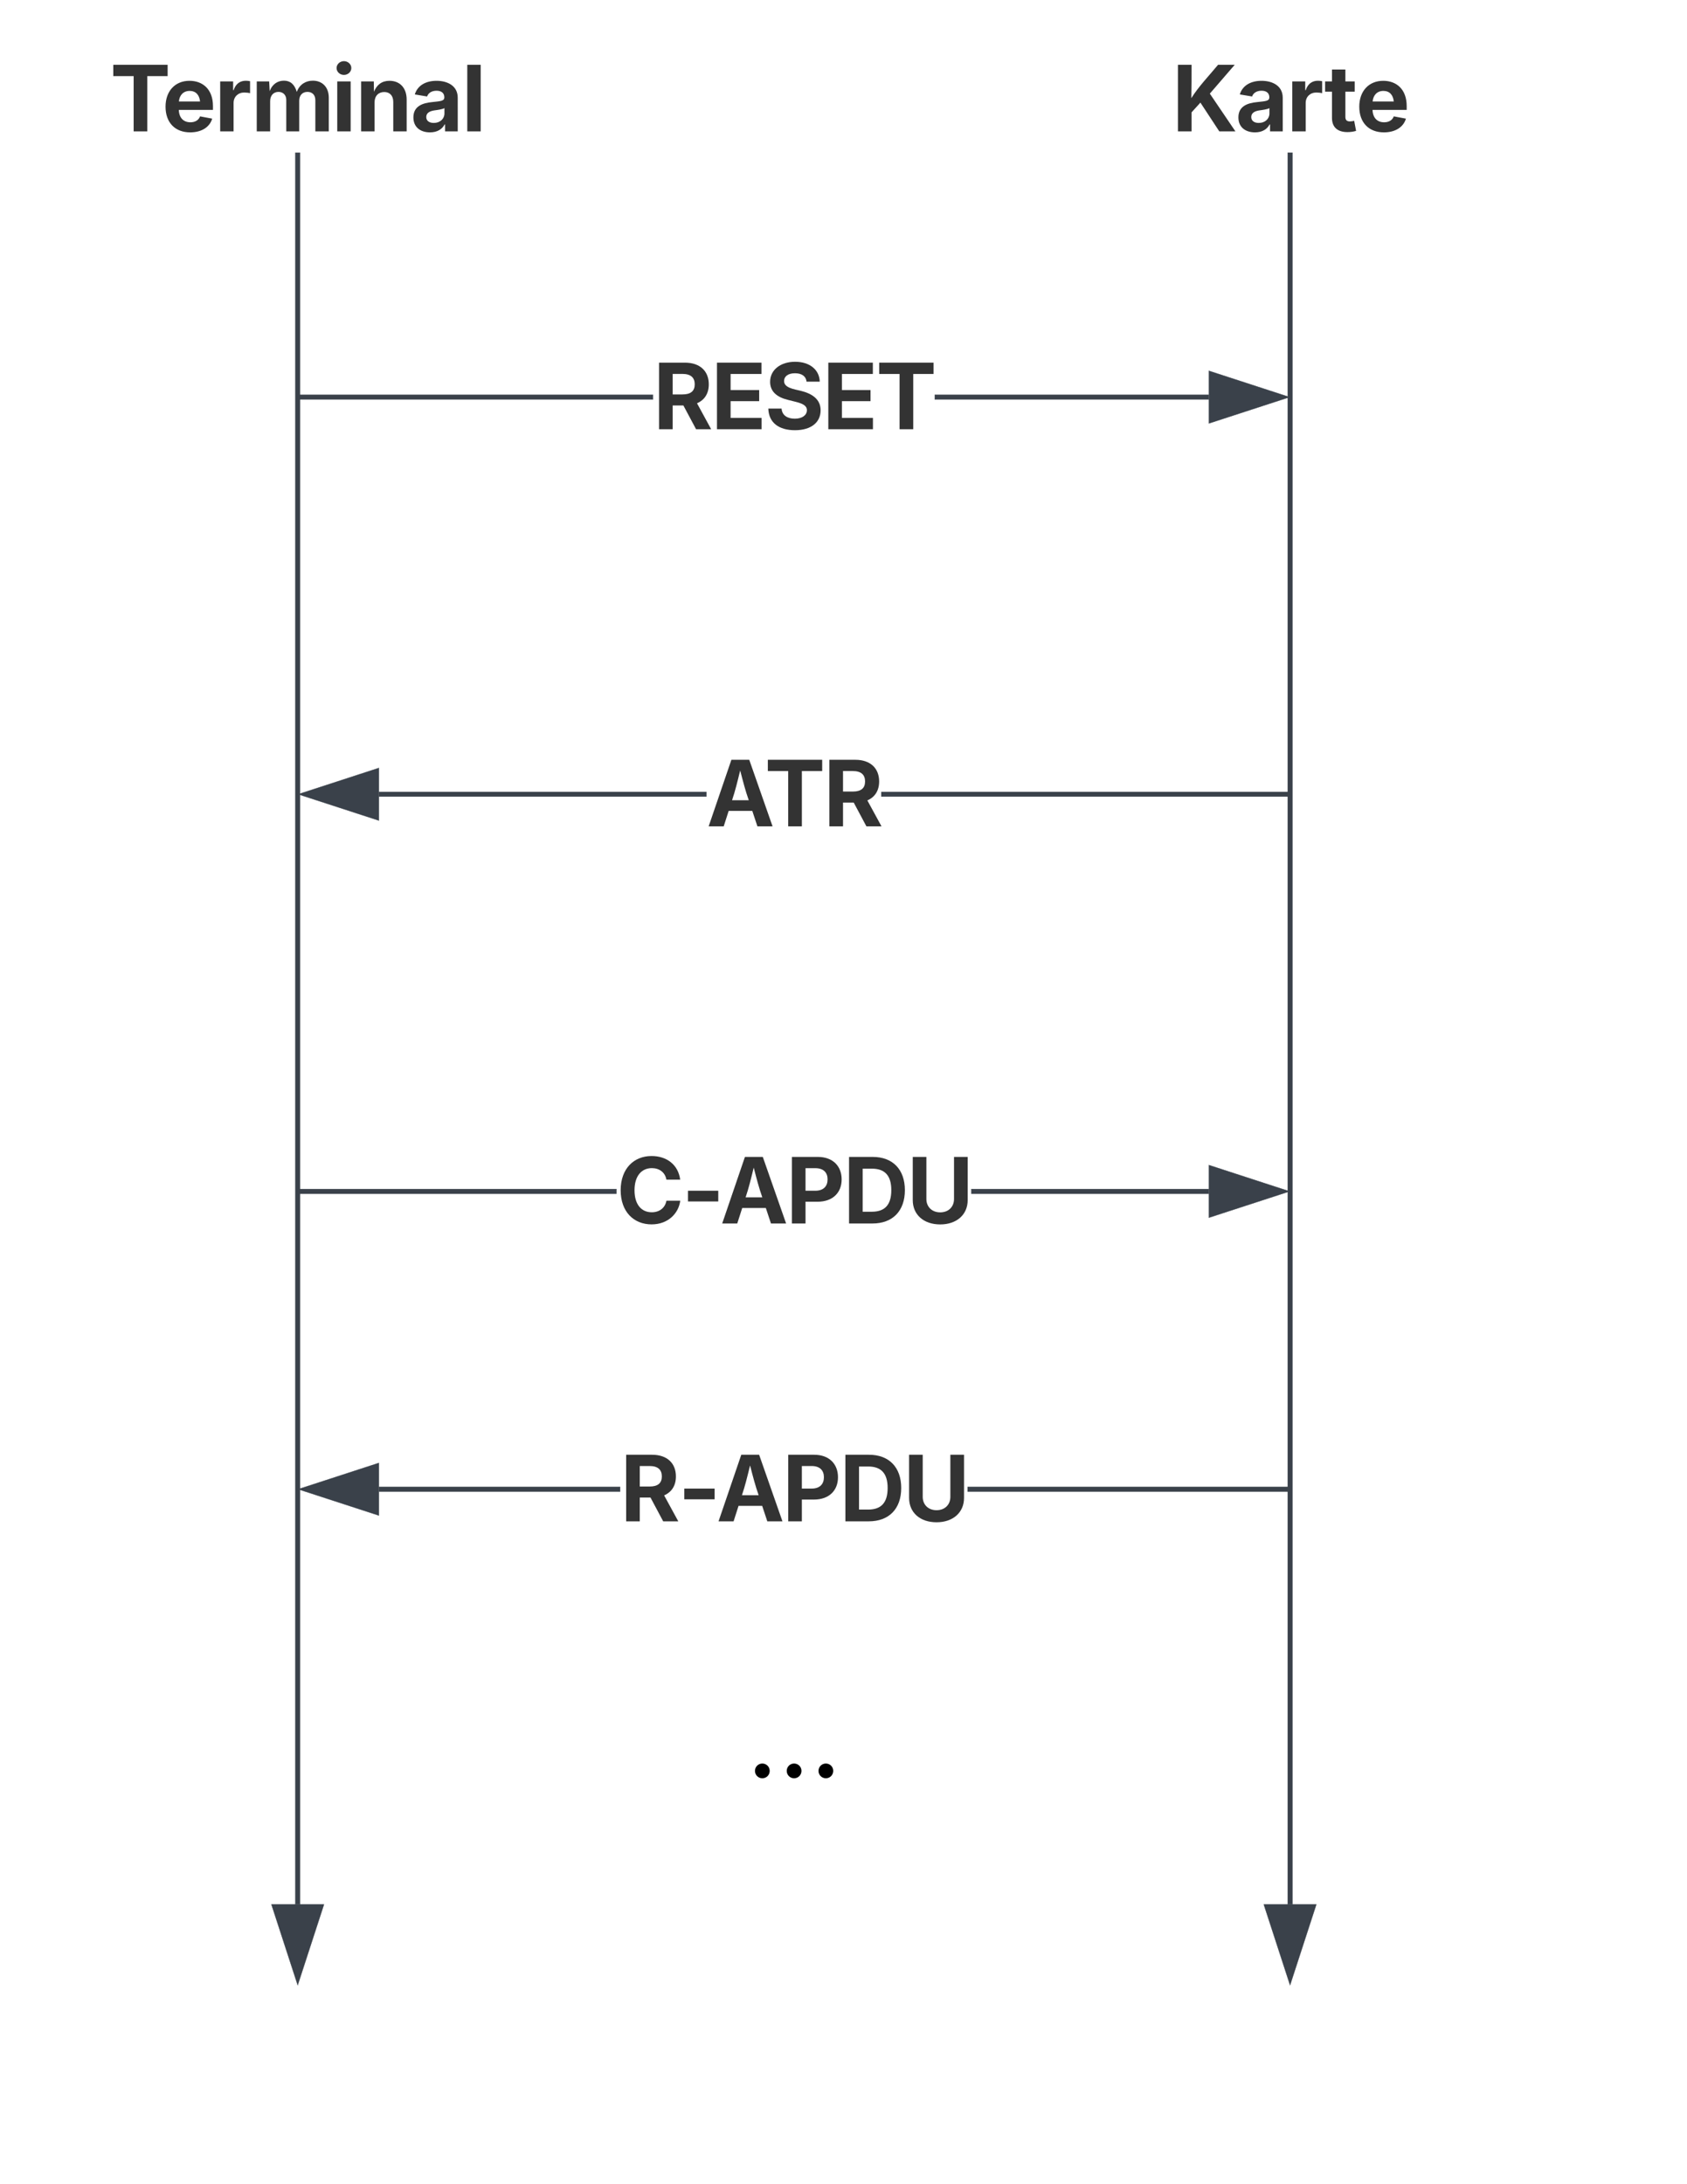 <svg xmlns="http://www.w3.org/2000/svg" xmlns:xlink="http://www.w3.org/1999/xlink" xmlns:lucid="lucid" width="340" height="440"><g transform="translate(1260 20)" lucid:page-tab-id="0_0"><path d="M-1199.53 363.62h-.94V10.75h.94z" stroke="#3a414a" stroke-width=".05" fill="#3a414a"/><path stroke="#3a414a" stroke-width=".05" fill="#3a414a"/><path d="M-1200 378.38l-4.63-14.26h9.27z" fill="#3a414a"/><path d="M-1200 379.92l-5.3-16.28h10.6zm-3.98-15.33l3.98 12.25 3.98-12.26z" stroke="#3a414a" stroke-width=".05" fill="#3a414a"/><use xlink:href="#a" transform="matrix(1,0,0,1,-1237.843,-10.755) translate(0 17.222)"/><path d="M-999.52 363.62h-.96V10.75h.96z" stroke="#3a414a" stroke-width=".05" fill="#3a414a"/><path stroke="#3a414a" stroke-width=".05" fill="#3a414a"/><path d="M-1000 378.38l-4.63-14.26h9.26z" fill="#3a414a"/><path d="M-1000 379.92l-5.3-16.28h10.6zm-3.98-15.33l3.98 12.25 3.98-12.26z" stroke="#3a414a" stroke-width=".05" fill="#3a414a"/><use xlink:href="#b" transform="matrix(1,0,0,1,-1023.811,-10.755) translate(0 17.222)"/><path d="M-1128.4 60.48h-71.1v-.95h71.1zm112.02 0h-55.23v-.95h55.22zM-1199.5 60.48h-.5v-.95h.5z" stroke="#3a414a" stroke-width=".05" fill="#3a414a"/><path d="M-1001.62 60l-14.26 4.64v-9.27z" fill="#3a414a"/><path d="M-1000.08 60l-16.28 5.3V54.7zm-15.33 3.98l12.25-3.98-12.26-3.98z" stroke="#3a414a" stroke-width=".05" fill="#3a414a"/><use xlink:href="#c" transform="matrix(1,0,0,1,-1128.39,49.245) translate(0 17.222)"/><path d="M-1117.62 140.47h-66v-.94h66zm117.12 0h-81.88v-.94h81.88z" stroke="#3a414a" stroke-width=".05" fill="#3a414a"/><path d="M-1184.12 144.63l-14.26-4.63 14.26-4.63z" fill="#3a414a"/><path d="M-1183.64 145.3l-16.28-5.3 16.28-5.3zm-13.2-5.3l12.25 3.98v-7.96zM-1000 140.47h-.5v-.94h.5z" stroke="#3a414a" stroke-width=".05" fill="#3a414a"/><use xlink:href="#d" transform="matrix(1,0,0,1,-1117.617,129.245) translate(0 17.222)"/><path d="M-1135.76 220.47h-63.74v-.94h63.74zm119.38 0h-47.86v-.94h47.86zM-1199.5 220.47h-.5v-.94h.5z" stroke="#3a414a" stroke-width=".05" fill="#3a414a"/><path d="M-1001.62 220l-14.26 4.63v-9.26z" fill="#3a414a"/><path d="M-1000.08 220l-16.28 5.3v-10.6zm-15.33 3.98l12.25-3.98-12.26-3.98z" stroke="#3a414a" stroke-width=".05" fill="#3a414a"/><use xlink:href="#e" transform="matrix(1,0,0,1,-1135.755,209.245) translate(0 17.222)"/><path d="M-1135.02 280.48h-48.6v-.96h48.6zm134.52 0h-64.48v-.96h64.48z" stroke="#3a414a" stroke-width=".05" fill="#3a414a"/><path d="M-1184.12 284.63l-14.26-4.63 14.26-4.63z" fill="#3a414a"/><path d="M-1183.64 285.3l-16.28-5.3 16.28-5.3zm-13.2-5.3l12.25 3.98v-7.96zM-1000 280.48h-.5v-.96h.5z" stroke="#3a414a" stroke-width=".05" fill="#3a414a"/><use xlink:href="#f" transform="matrix(1,0,0,1,-1135.017,269.245) translate(0 17.222)"/><path d="M-1220 306a6 6 0 0 1 6-6h228a6 6 0 0 1 6 6v48a6 6 0 0 1-6 6h-228a6 6 0 0 1-6-6z" fill="none"/><use xlink:href="#g" transform="matrix(1,0,0,1,-1220,300) translate(110.397 38.084)"/><path d="M-1260-14a6 6 0 0 1 6-6h328a6 6 0 0 1 6 6v428a6 6 0 0 1-6 6h-328a6 6 0 0 1-6-6z" stroke="#000" stroke-opacity="0" stroke-width="2" fill-opacity="0"/><defs><path fill="#333" d="M75-1237v-253h1217v253H837V0H531v-1237H75" id="h"/><path fill="#333" d="M633 22C291 22 81-200 81-553c0-345 210-579 537-579 292 0 525 185 525 567v84H378c7 183 109 277 260 277 105 0 184-46 216-132l272 51C1071-99 893 22 633 22zM380-669h474c-15-146-94-237-233-237-143 0-229 99-241 237" id="i"/><path fill="#333" d="M128 0v-1118h290v195h12c54-169 184-238 367-200v268c-27-8-86-15-130-15-138 0-239 95-239 234V0H128" id="j"/><path fill="#333" d="M128 0v-1118h278l12 217c60-163 185-234 319-234 143 0 236 81 288 251 63-172 205-251 359-251 205 0 357 138 357 381V0h-301v-697c0-126-76-187-177-187-114 0-184 79-184 196V0H789v-705c0-109-72-179-174-179-106 0-187 74-187 208V0H128" id="k"/><path fill="#333" d="M128 0v-1118h300V0H128zm150-1264c-91 0-165-68-165-154 0-85 74-154 165-154 90 0 165 69 165 154 0 86-75 154-165 154" id="l"/><path fill="#333" d="M428-647V0H128v-1118h283l4 231c63-156 176-245 348-245 232 0 384 159 384 421V0H847v-659c0-139-76-222-202-222-128 0-217 86-217 234" id="m"/><path fill="#333" d="M440 22C227 22 68-92 68-313c0-250 202-322 422-343 195-21 271-24 271-105 0-95-63-149-175-149-116 0-187 57-211 129l-275-46c57-194 237-305 487-305 240 0 474 108 474 379V0H777v-155h-10C713-51 605 22 440 22zm85-211c140 0 238-93 238-211v-121c-37 26-156 42-222 51-111 16-185 59-185 149 0 87 70 132 169 132" id="n"/><path fill="#333" d="M428-1490V0H128v-1490h300" id="o"/><g id="a"><use transform="matrix(0.009,0,0,0.009,0,0)" xlink:href="#h"/><use transform="matrix(0.009,0,0,0.009,10.477,0)" xlink:href="#i"/><use transform="matrix(0.009,0,0,0.009,21.068,0)" xlink:href="#j"/><use transform="matrix(0.009,0,0,0.009,28.438,0)" xlink:href="#k"/><use transform="matrix(0.009,0,0,0.009,44.661,0)" xlink:href="#l"/><use transform="matrix(0.009,0,0,0.009,49.479,0)" xlink:href="#m"/><use transform="matrix(0.009,0,0,0.009,60.547,0)" xlink:href="#n"/><use transform="matrix(0.009,0,0,0.009,70.868,0)" xlink:href="#o"/></g><path fill="#333" d="M135 0v-1490h305c1 251 0 501-5 746 157-254 405-512 598-746h373L849-845 1422 0h-361L638-644 440-426V0H135" id="p"/><path fill="#333" d="M683-1118v229H474v562c0 71 29 104 102 104 23 0 73-7 95-13l43 225C647 9 580 16 520 16 296 16 174-96 174-301v-588H20v-229h154v-266h300v266h209" id="q"/><g id="b"><use transform="matrix(0.009,0,0,0.009,0,0)" xlink:href="#p"/><use transform="matrix(0.009,0,0,0.009,12.786,0)" xlink:href="#n"/><use transform="matrix(0.009,0,0,0.009,23.108,0)" xlink:href="#j"/><use transform="matrix(0.009,0,0,0.009,30.694,0)" xlink:href="#q"/><use transform="matrix(0.009,0,0,0.009,37.031,0)" xlink:href="#i"/></g><path fill="#333" d="M135 0v-1490h581c339 0 533 192 533 485 0 204-94 351-264 424L1302 0H964L680-532H440V0H135zm305-779h220c186 0 274-77 274-226 0-150-88-233-275-233H440v459" id="r"/><path fill="#333" d="M135 0v-1490h997v253H440v360h640v249H440v375h694V0H135" id="s"/><path fill="#333" d="M681 22C323 22 94-145 85-462h297c10 151 131 226 296 226 163 0 271-77 271-190 0-102-95-149-257-189l-164-41c-252-61-403-188-403-405 0-269 236-449 560-449 330 0 546 183 551 445H941c-11-119-106-188-259-188-156 0-244 72-244 172-3 156 226 185 373 221 250 61 445 186 445 436 0 271-213 446-575 446" id="t"/><g id="c"><use transform="matrix(0.009,0,0,0.009,0,0)" xlink:href="#r"/><use transform="matrix(0.009,0,0,0.009,11.675,0)" xlink:href="#s"/><use transform="matrix(0.009,0,0,0.009,22.474,0)" xlink:href="#t"/><use transform="matrix(0.009,0,0,0.009,34.115,0)" xlink:href="#s"/><use transform="matrix(0.009,0,0,0.009,44.913,0)" xlink:href="#h"/></g><path fill="#333" d="M49 0l509-1490h400L1480 0h-339l-115-346H497L386 0H49zm524-585h374c-75-213-124-402-192-666-66 268-110 453-182 666" id="u"/><g id="d"><use transform="matrix(0.009,0,0,0.009,0,0)" xlink:href="#u"/><use transform="matrix(0.009,0,0,0.009,11.693,0)" xlink:href="#h"/><use transform="matrix(0.009,0,0,0.009,23.559,0)" xlink:href="#r"/></g><path fill="#333" d="M786 20C389 20 94-260 94-744c0-487 299-766 692-766 339 0 597 194 641 529h-309c-28-162-156-258-326-258-233 0-388 179-388 495 0 323 157 493 387 493 170 0 298-97 328-259h309c-34 277-266 530-642 530" id="v"/><path fill="#333" d="M818-733v240H140v-240h678" id="w"/><path fill="#333" d="M135 0v-1490h581c339 0 533 210 533 503 0 295-197 500-540 500H440V0H135zm305-733h220c186 0 274-104 274-254s-88-251-275-251H440v505" id="x"/><path fill="#333" d="M659 0H135v-1490h529c448 0 721 280 721 744 0 466-273 746-726 746zM440-263h204c287 0 437-148 437-483 0-333-150-481-435-481H440v964" id="y"/><path fill="#333" d="M750 21c-371 0-615-218-615-544v-967h305v942c0 174 123 299 310 299s309-125 309-299v-942h306v967c0 326-247 544-615 544" id="z"/><g id="e"><use transform="matrix(0.009,0,0,0.009,0,0)" xlink:href="#v"/><use transform="matrix(0.009,0,0,0.009,13.151,0)" xlink:href="#w"/><use transform="matrix(0.009,0,0,0.009,20.868,0)" xlink:href="#u"/><use transform="matrix(0.009,0,0,0.009,34.141,0)" xlink:href="#x"/><use transform="matrix(0.009,0,0,0.009,45.66,0)" xlink:href="#y"/><use transform="matrix(0.009,0,0,0.009,58.498,0)" xlink:href="#z"/></g><g id="f"><use transform="matrix(0.009,0,0,0.009,0,0)" xlink:href="#r"/><use transform="matrix(0.009,0,0,0.009,11.675,0)" xlink:href="#w"/><use transform="matrix(0.009,0,0,0.009,19.392,0)" xlink:href="#u"/><use transform="matrix(0.009,0,0,0.009,32.665,0)" xlink:href="#x"/><use transform="matrix(0.009,0,0,0.009,44.184,0)" xlink:href="#y"/><use transform="matrix(0.009,0,0,0.009,57.023,0)" xlink:href="#z"/></g><path d="M295 13c-75 0-135-60-135-135s60-135 135-135 135 60 135 135S370 13 295 13" id="A"/><g id="g"><use transform="matrix(0.011,0,0,0.011,0,0)" xlink:href="#A"/><use transform="matrix(0.011,0,0,0.011,6.402,0)" xlink:href="#A"/><use transform="matrix(0.011,0,0,0.011,12.804,0)" xlink:href="#A"/></g></defs></g></svg>